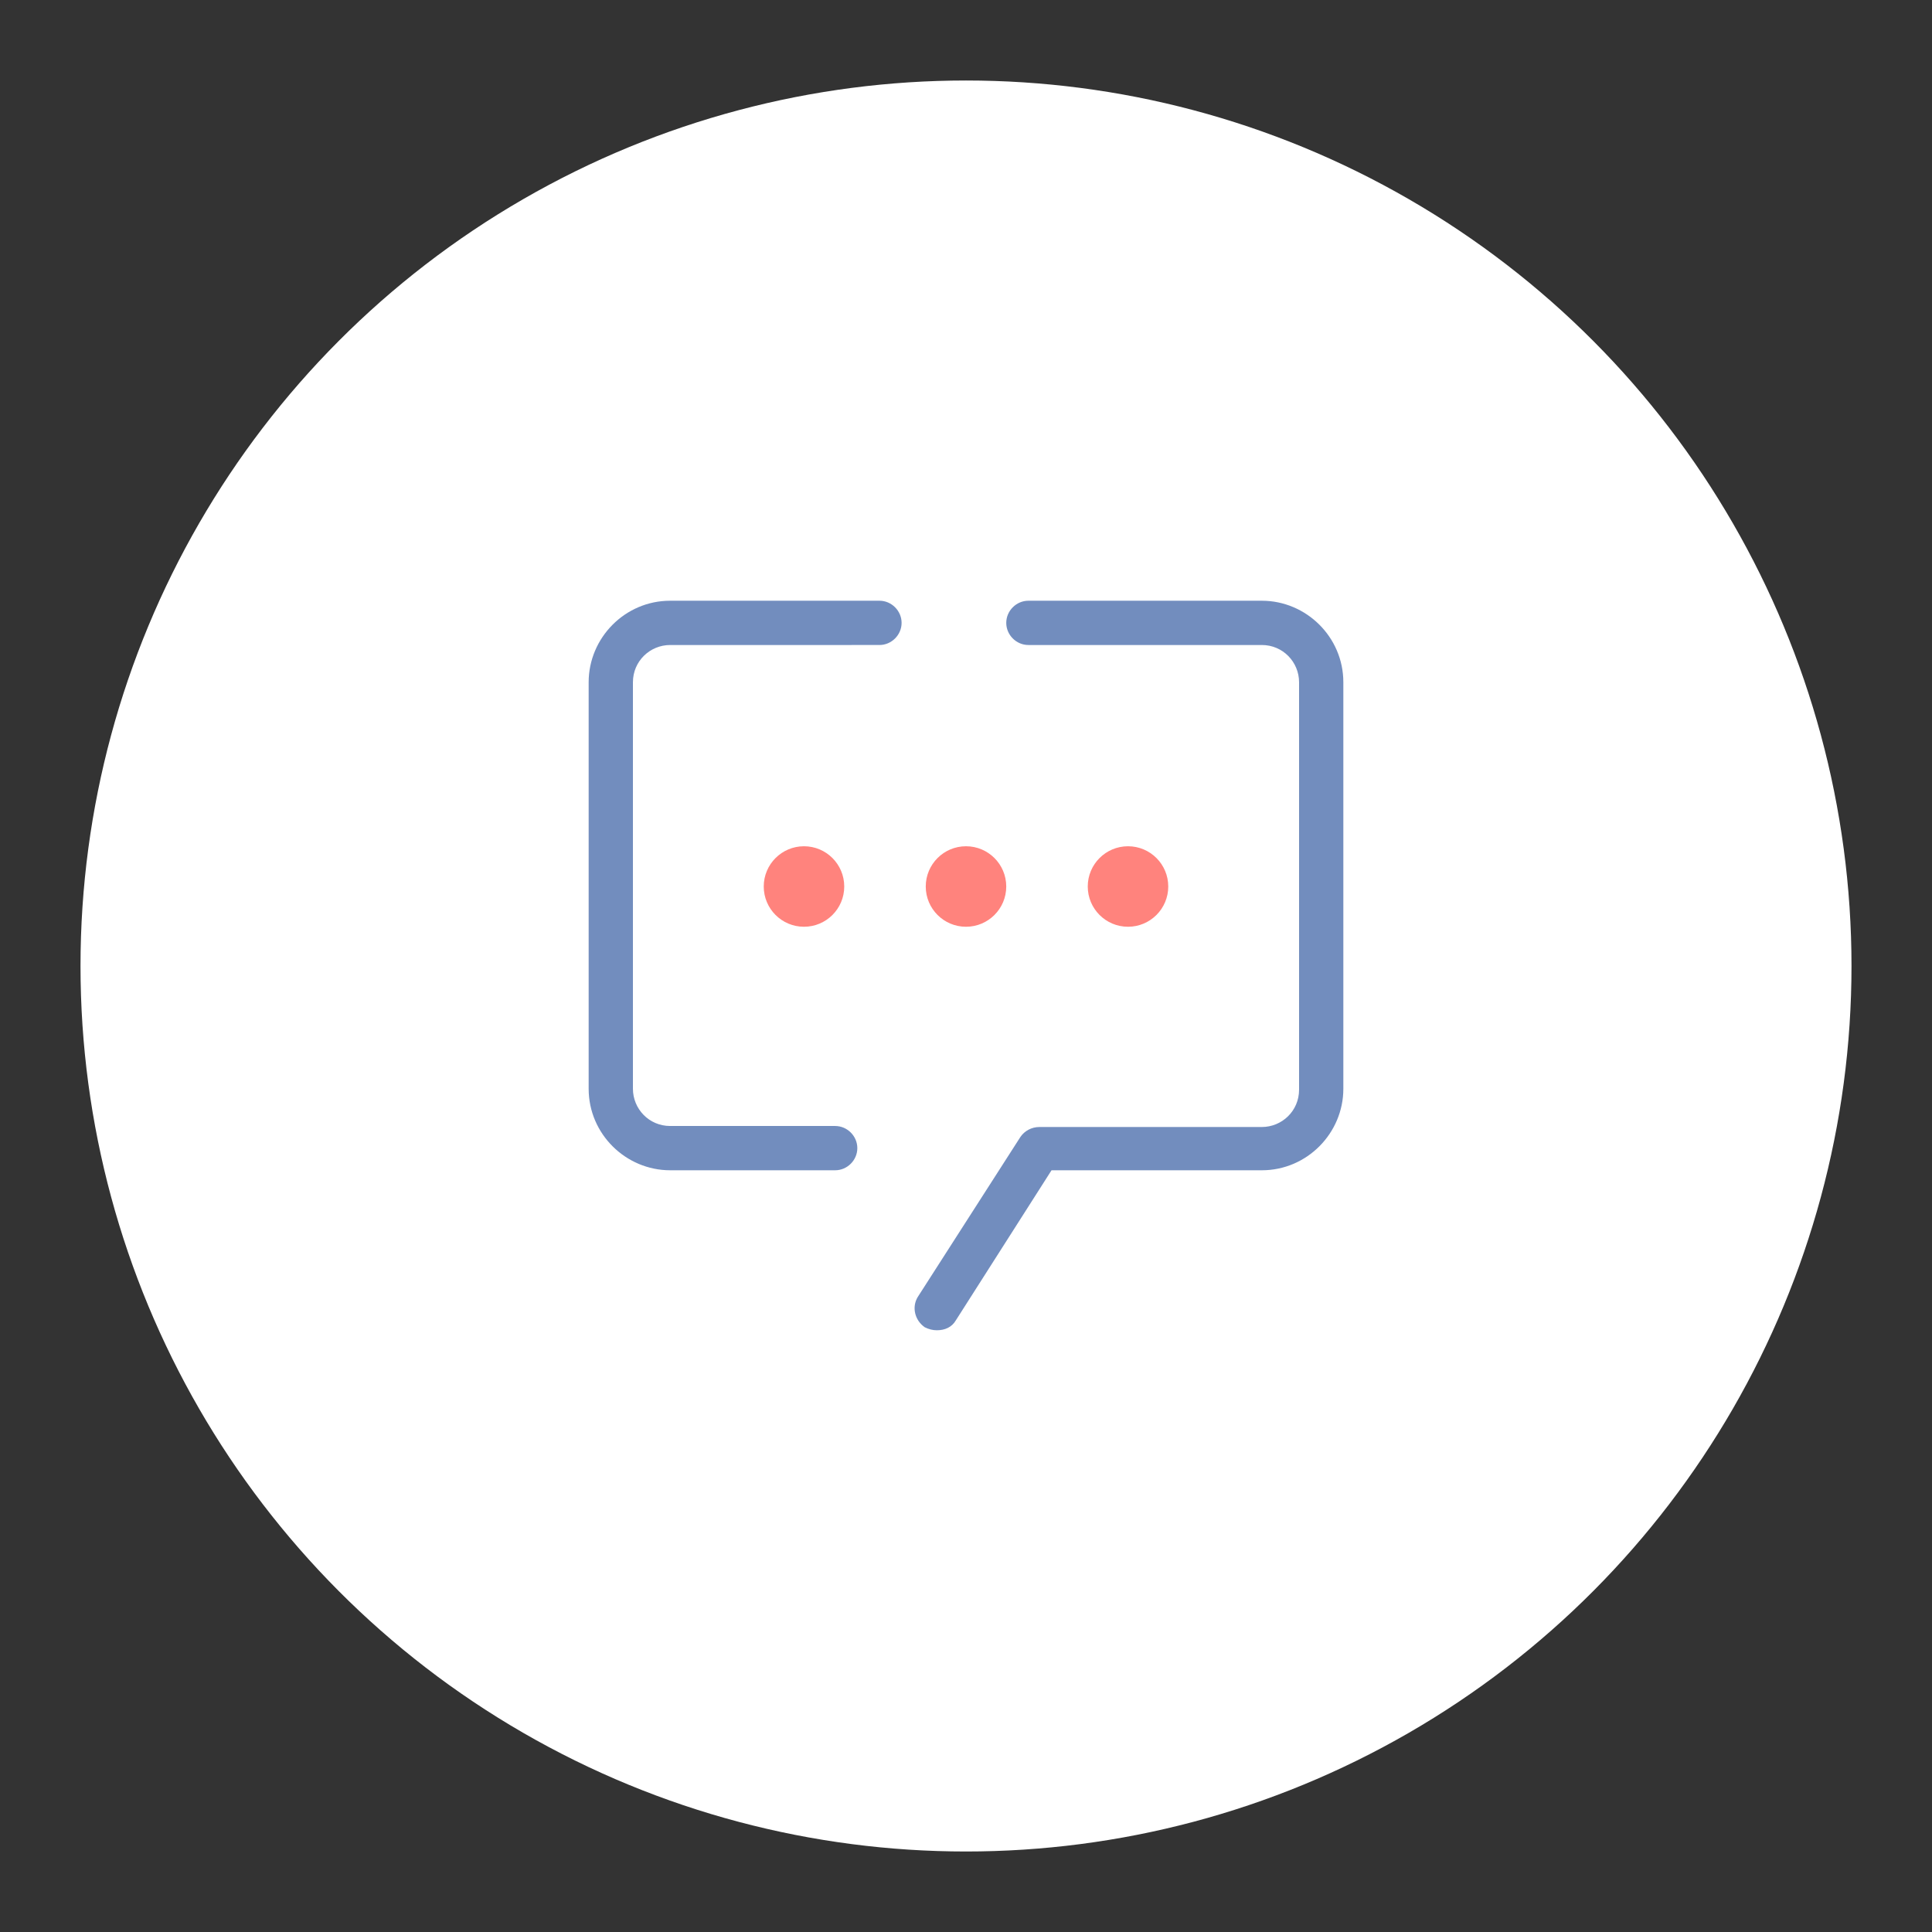 <?xml version="1.0" encoding="UTF-8" standalone="no"?>
<!-- Generator: Adobe Illustrator 26.5.3, SVG Export Plug-In . SVG Version: 6.00 Build 0)  -->

<svg
   version="1.1"
   id="a"
   x="0px"
   y="0px"
   viewBox="0 0 192 192"
   style="enable-background:new 0 0 192 192;"
   xml:space="preserve"
   sodipodi:docname="zoho_cliq.svg"
   inkscape:export-filename="zoho_cliq.png"
   inkscape:export-xdpi="96"
   inkscape:export-ydpi="96"
   inkscape:version="1.3.1 (91b66b0783, 2023-11-16)"
   xmlns:inkscape="http://www.inkscape.org/namespaces/inkscape"
   xmlns:sodipodi="http://sodipodi.sourceforge.net/DTD/sodipodi-0.dtd"
   xmlns="http://www.w3.org/2000/svg"
   xmlns:svg="http://www.w3.org/2000/svg"><rect x="0" y="0" width="192" height="192" fill="#333333" stroke="none"/><defs
   id="defs4" /><sodipodi:namedview
   id="namedview4"
   pagecolor="#ffffff"
   bordercolor="#000000"
   borderopacity="0.25"
   inkscape:showpageshadow="2"
   inkscape:pageopacity="0.0"
   inkscape:pagecheckerboard="0"
   inkscape:deskcolor="#d1d1d1"
   showgrid="false"
   inkscape:zoom="2.484375"
   inkscape:cx="96"
   inkscape:cy="95.798742"
   inkscape:window-width="1366"
   inkscape:window-height="719"
   inkscape:window-x="0"
   inkscape:window-y="0"
   inkscape:window-maximized="1"
   inkscape:current-layer="a" />
<style
   type="text/css"
   id="style1">
	.st0{fill:#FFFFFF;}
	.st1{fill:#728DBE;}
	.st2{fill:#FF837D;}
</style>
<circle
   id="circle1"
   class="st0"
   cx="96"
   cy="96"
   r="88" />
<g
   id="g4">
	<path
   class="st1"
   d="M93.1,132.2c-0.4,0-0.8-0.1-1.2-0.3c-1-0.7-1.3-2-0.7-3l10.2-15.9c0.4-0.6,1.1-1,1.9-1h22.1   c2,0,3.7-1.6,3.7-3.7V67.8c0-2-1.6-3.7-3.7-3.7h-23.2c-1.2,0-2.2-1-2.2-2.2s1-2.2,2.2-2.2h23.2c4.4,0,8.1,3.6,8.1,8.1v40.4   c0,4.4-3.6,8.1-8.1,8.1h-20.9L95,131.2C94.6,131.9,93.9,132.2,93.1,132.2z M83,116.3H66.6c-4.4,0-8.1-3.6-8.1-8.1V67.8   c0-4.4,3.6-8.1,8.1-8.1h20.8c1.2,0,2.2,1,2.2,2.2s-1,2.2-2.2,2.2H66.6c-2,0-3.7,1.6-3.7,3.7v40.4c0,2,1.6,3.7,3.7,3.7H83   c1.2,0,2.2,1,2.2,2.2C85.2,115.3,84.2,116.3,83,116.3z"
   id="path1" />
	<g
   id="g3">
		<circle
   class="st2"
   cx="112.1"
   cy="88.1"
   r="4"
   id="circle2" />
		<ellipse
   class="st2"
   cx="96"
   cy="88.1"
   rx="4"
   ry="4"
   id="ellipse2" />
		<circle
   class="st2"
   cx="79.9"
   cy="88.1"
   r="4"
   id="circle3" />
	</g>
</g>
</svg>
